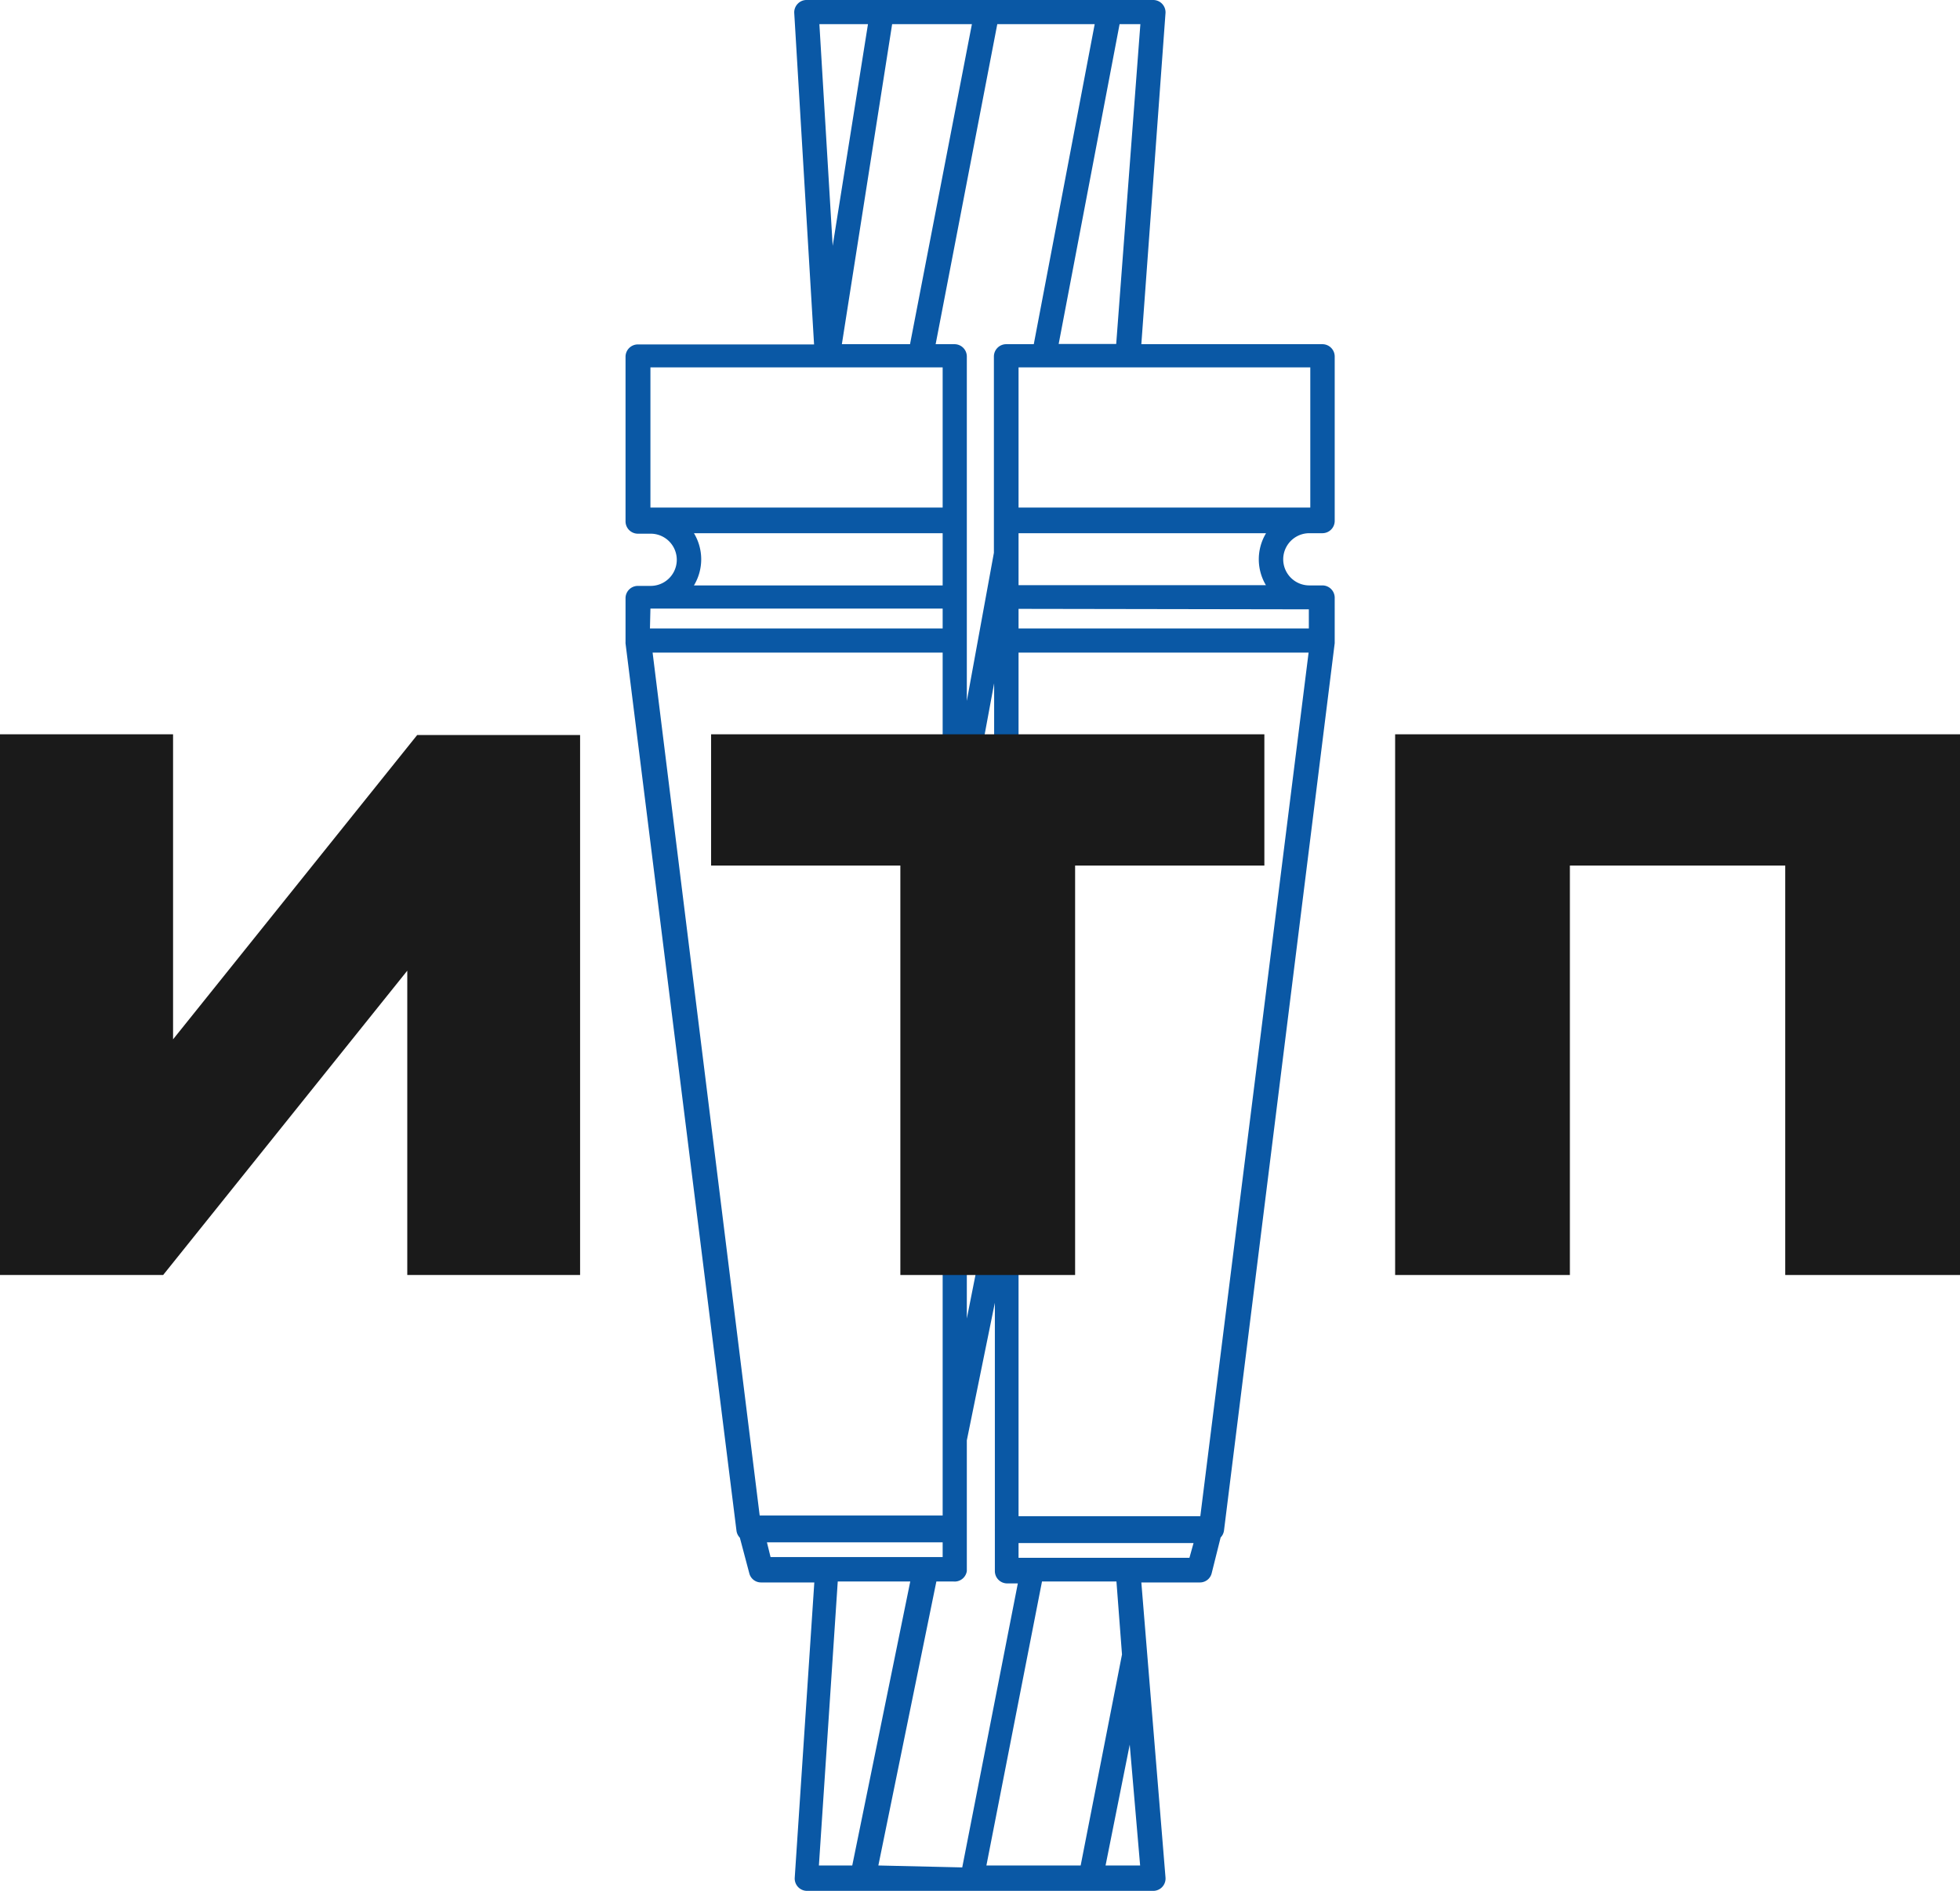 <svg xmlns="http://www.w3.org/2000/svg" viewBox="0 0 81.09 78.23"><defs><style>.cls-1{fill:#0a58a5;}.cls-2{fill:#1a1a1a;}</style></defs><title>Ресурс 2</title><g id="Слой_2" data-name="Слой 2"><g id="Layer_1" data-name="Layer 1"><path class="cls-1" d="M54.17,22.06h.54a.51.51,0,0,0,.51-.51V14.75a.51.51,0,0,0-.51-.51H47.22l1-13.7a.51.51,0,0,0-.5-.54H33.36A.5.5,0,0,0,33,.16a.51.51,0,0,0-.14.38l.82,13.71h-7.3a.51.51,0,0,0-.5.51v6.81a.51.51,0,0,0,.5.51h.54a1.08,1.08,0,0,1,0,2.16h-.54a.51.51,0,0,0-.5.5v1.82h0a.52.52,0,0,0,0,.06l4.59,36.71a.51.51,0,0,0,.14.29L31,65.09a.5.5,0,0,0,.49.38h2.2l-.81,12.22a.51.51,0,0,0,.5.54H47.72a.51.51,0,0,0,.5-.55l-1-12.21h2.42a.5.5,0,0,0,.49-.38l.37-1.48a.51.51,0,0,0,.14-.29l4.58-36.71s0,0,0-.06h0V24.72a.51.51,0,0,0-.51-.5h-.54a1.08,1.08,0,0,1,0-2.16ZM47.18,1l-1,13.23H43.8L46.32,1ZM45.29,1,42.77,14.24H41.63a.51.51,0,0,0-.51.51v6.81h0v1.31L40,29V21.56h0V14.75a.51.51,0,0,0-.51-.51h-.78L41.26,1Zm7.09,23.21H42.14V22.06H52.38a2.09,2.09,0,0,0,0,2.16ZM41.13,28.27V48.86L40,54.55V34.37ZM28.71,22.06H39v2.16H28.71a2.09,2.09,0,0,0,0-2.16ZM35.91,1l-1.46,9.17L33.9,1Zm1,0h3.3L37.65,14.24H34.83Zm-10,20h0v-5.8H39V21Zm0,4.18H39V26H26.89Zm4.52,37.52L27,27H39v35.7Zm.45,1.72-.15-.61H39v.61Zm2,12.76.78-11.75h3l-2.4,11.75Zm2.46,0,2.4-11.75h.7A.51.51,0,0,0,40,65V63.35s0,0,0-.05,0,0,0-.05V59.59l1.16-5.69v9.34a.44.44,0,0,0,0,.05.45.45,0,0,0,0,.05V65a.51.51,0,0,0,.51.51h.44l-2.3,11.75Zm9.4,0,1-5,.43,5Zm.68-8.73-1.71,8.73H40.81l2.3-11.75h3.08Zm2.79-4H42.14v-.61h7.24Zm.45-1.72H42.14V27h12Zm4.49-37.52h0V26H42.14v-.81ZM42.14,21v-5.8H54.21V21H42.14Z"/><path class="cls-2" d="M0,30.38H7.16V43l10.1-12.59H24V52.75H16.85V40.16L6.75,52.75H0Z"/><path class="cls-2" d="M37.25,35.81H29.42V30.38H52.31v5.43H44.48V52.75H37.25Z"/><path class="cls-2" d="M57.72,30.38H81.09V52.75H73.86V35.81H64.95V52.75H57.72Z"/></g></g></svg>